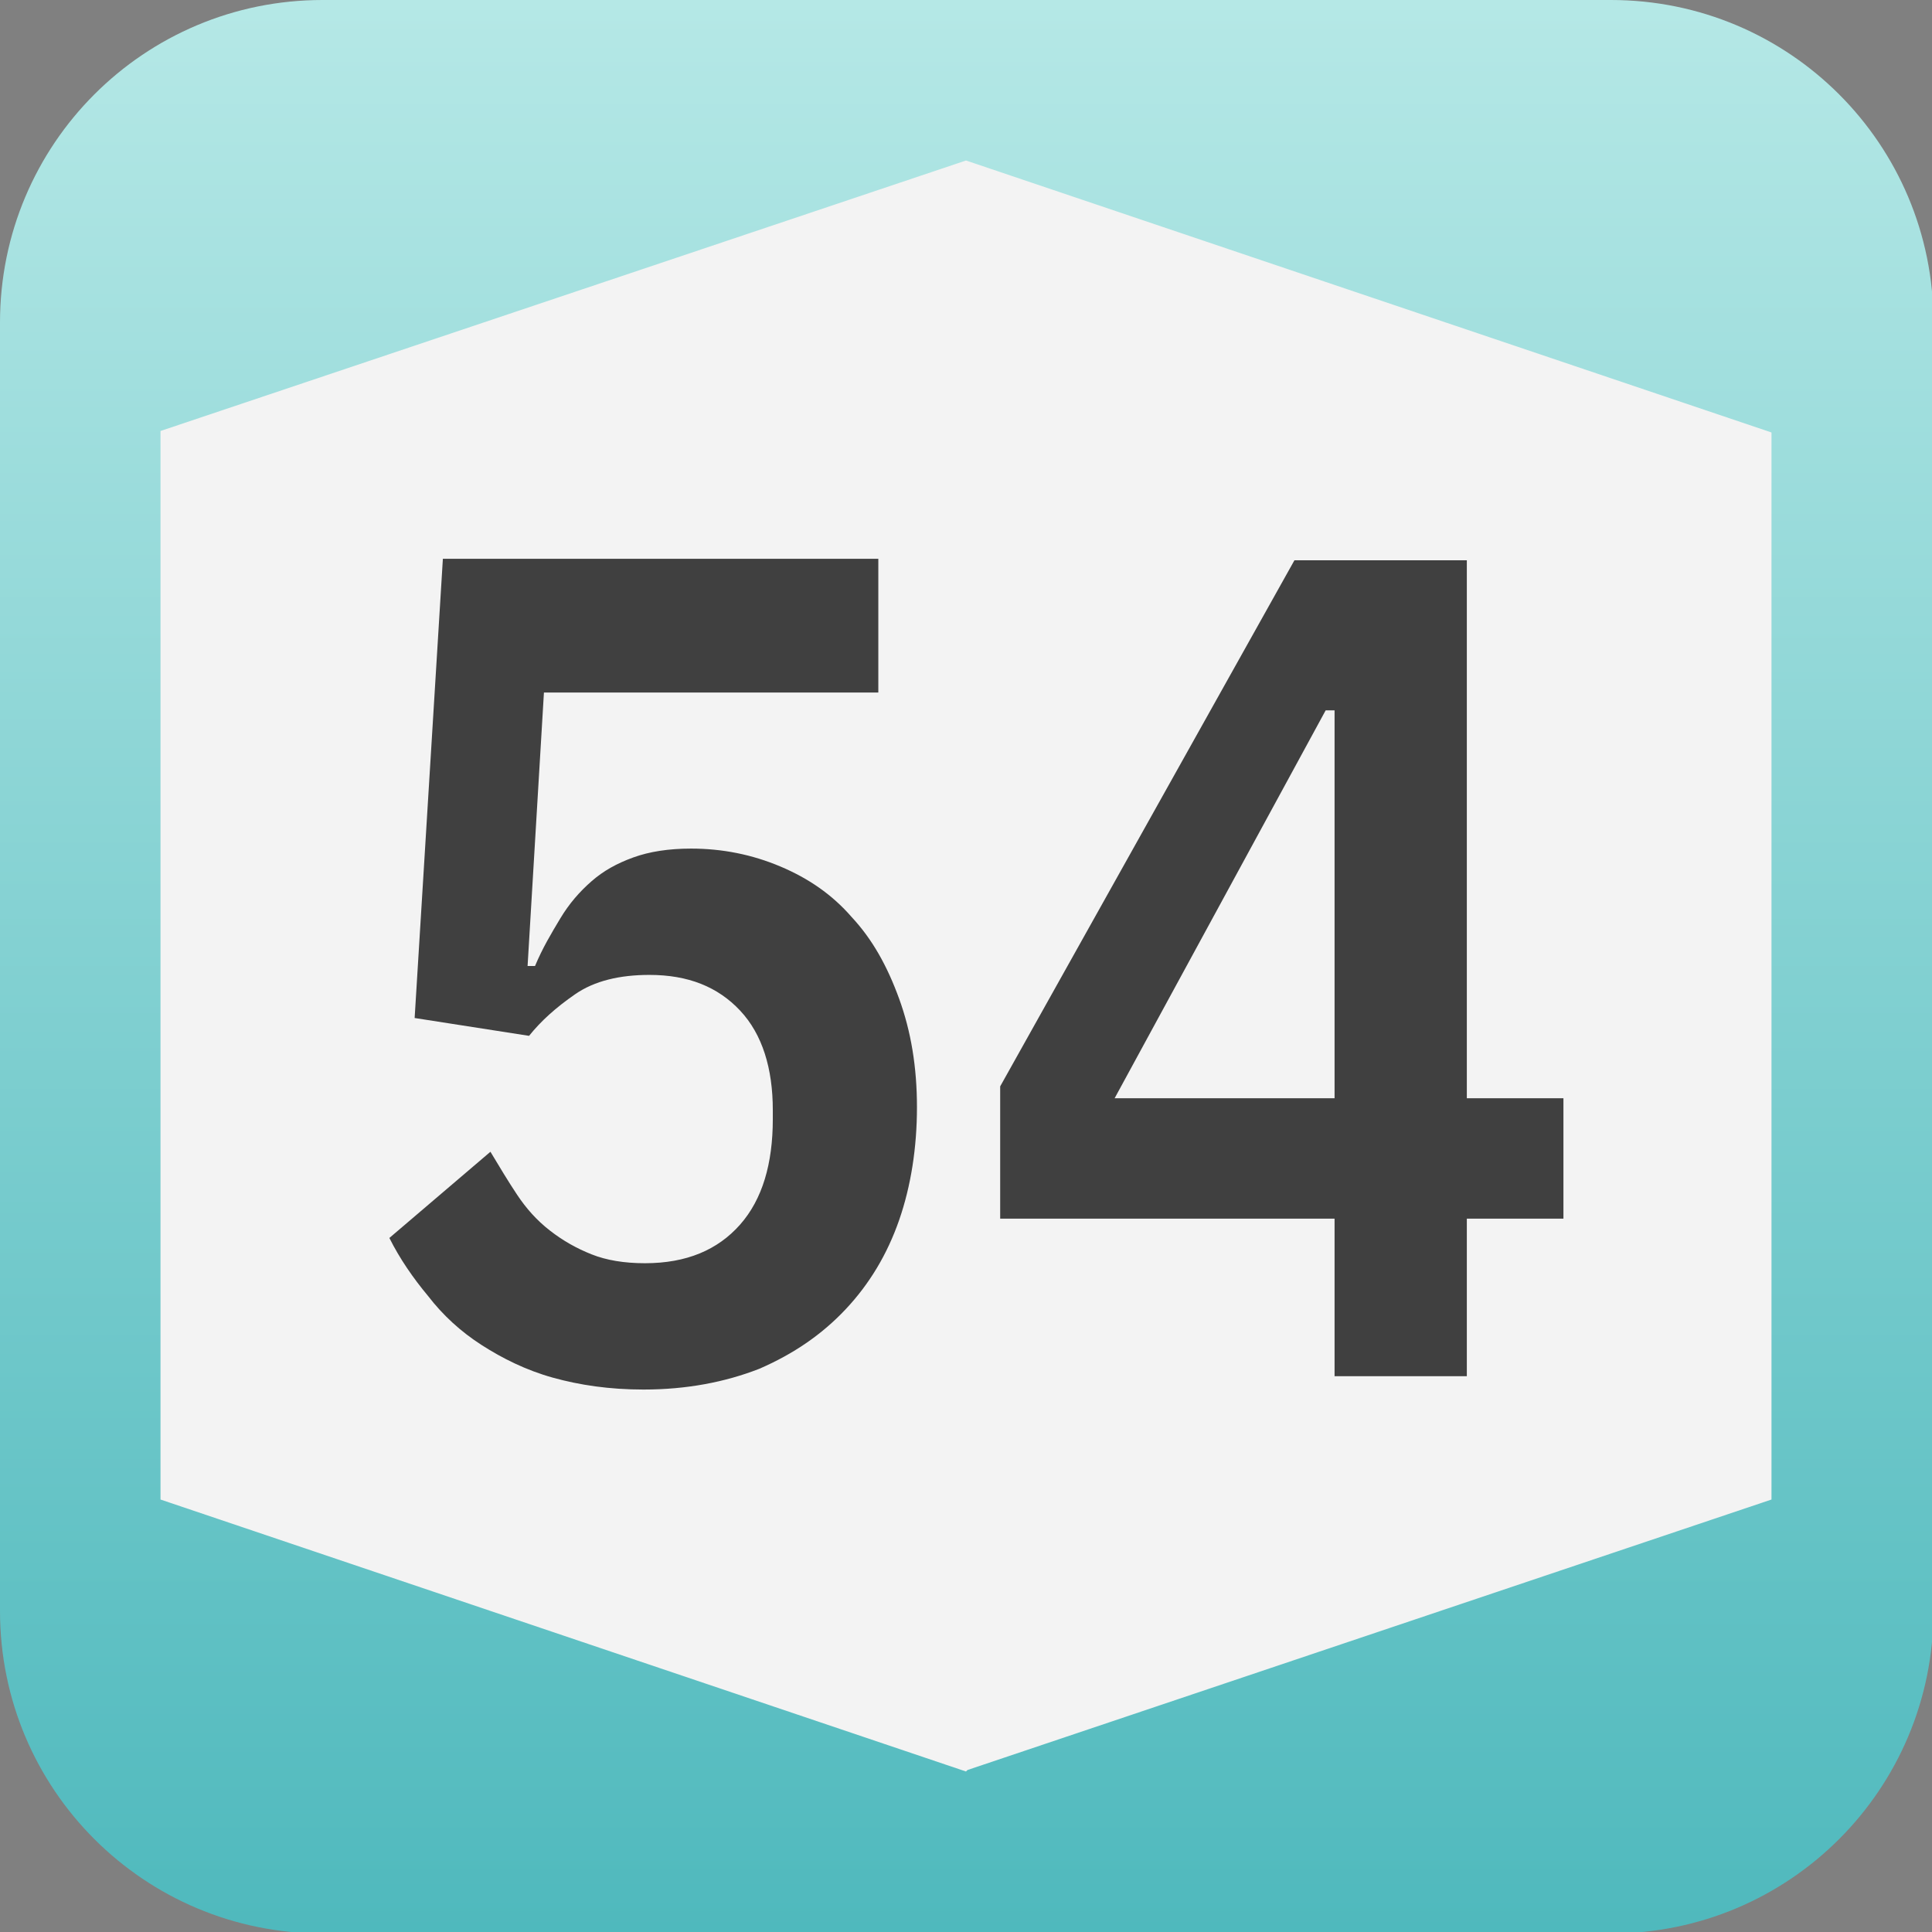 <?xml version="1.0" encoding="UTF-8"?><svg id="a" xmlns="http://www.w3.org/2000/svg" width="13" height="13" xmlns:xlink="http://www.w3.org/1999/xlink" viewBox="0 0 13 13"><rect x="0" y="0" width="13" height="13" fill="#808080" stroke="none"/><defs><style>.c{fill:url(#b);}.c,.d,.e{stroke-width:0px;}.d{fill:#404040;}.e{fill:#fff;opacity:.9;}</style><linearGradient id="b" x1="6.5" y1="13" x2="6.5" y2="0" gradientUnits="userSpaceOnUse"><stop offset="0" stop-color="#4fb9bd"/><stop offset="1" stop-color="#b5e8e6"/></linearGradient></defs><path class="e" d="M11,1c.55,0,1,.45,1,1v9c0,.55-.45,1-1,1H2c-.55,0-1-.45-1-1V2c0-.55.45-1,1-1h9"/><path class="c" d="M10.83,0H2.17C.97,0,0,.97,0,2.17v8.67c0,1.2.97,2.17,2.17,2.17h8.67c1.2,0,2.17-.97,2.17-2.17V2.17c0-1.2-.97-2.17-2.17-2.17ZM6.5,11.92l-5.42-1.83V2.9s5.42-1.82,5.42-1.82l5.42,1.83v7.18s-5.41,1.82-5.41,1.82h0Z"/><path class="d" d="M5.9,4.66h-2.24l-.11,1.84h.05c.05-.12.11-.22.17-.32.06-.1.13-.18.21-.25.08-.07.17-.12.28-.16.11-.04.24-.06.39-.06.21,0,.41.04.6.12s.35.19.48.34c.14.15.24.33.32.55.08.22.12.46.12.73s-.04.53-.12.76c-.08.23-.2.43-.36.6-.16.17-.35.3-.58.4-.23.09-.49.14-.78.14-.23,0-.43-.03-.61-.08-.18-.05-.34-.13-.48-.22-.14-.09-.26-.2-.36-.33-.1-.12-.19-.25-.26-.39l.68-.58c.06.1.12.2.18.29.06.09.13.17.22.24s.18.12.28.16c.1.04.22.06.36.06.28,0,.49-.09.64-.26.15-.17.22-.41.22-.71v-.06c0-.28-.07-.51-.22-.67-.15-.16-.35-.24-.61-.24-.2,0-.37.04-.5.13-.13.09-.23.18-.31.28l-.77-.12.19-3.09h2.93v.9Z"/><path class="d" d="M8.98,9.26v-1.06h-2.25v-.89l1.98-3.54h1.16v3.62h.65v.81h-.65v1.06h-.89ZM7.5,7.39h1.48v-2.61h-.06l-1.42,2.61Z"/></svg>